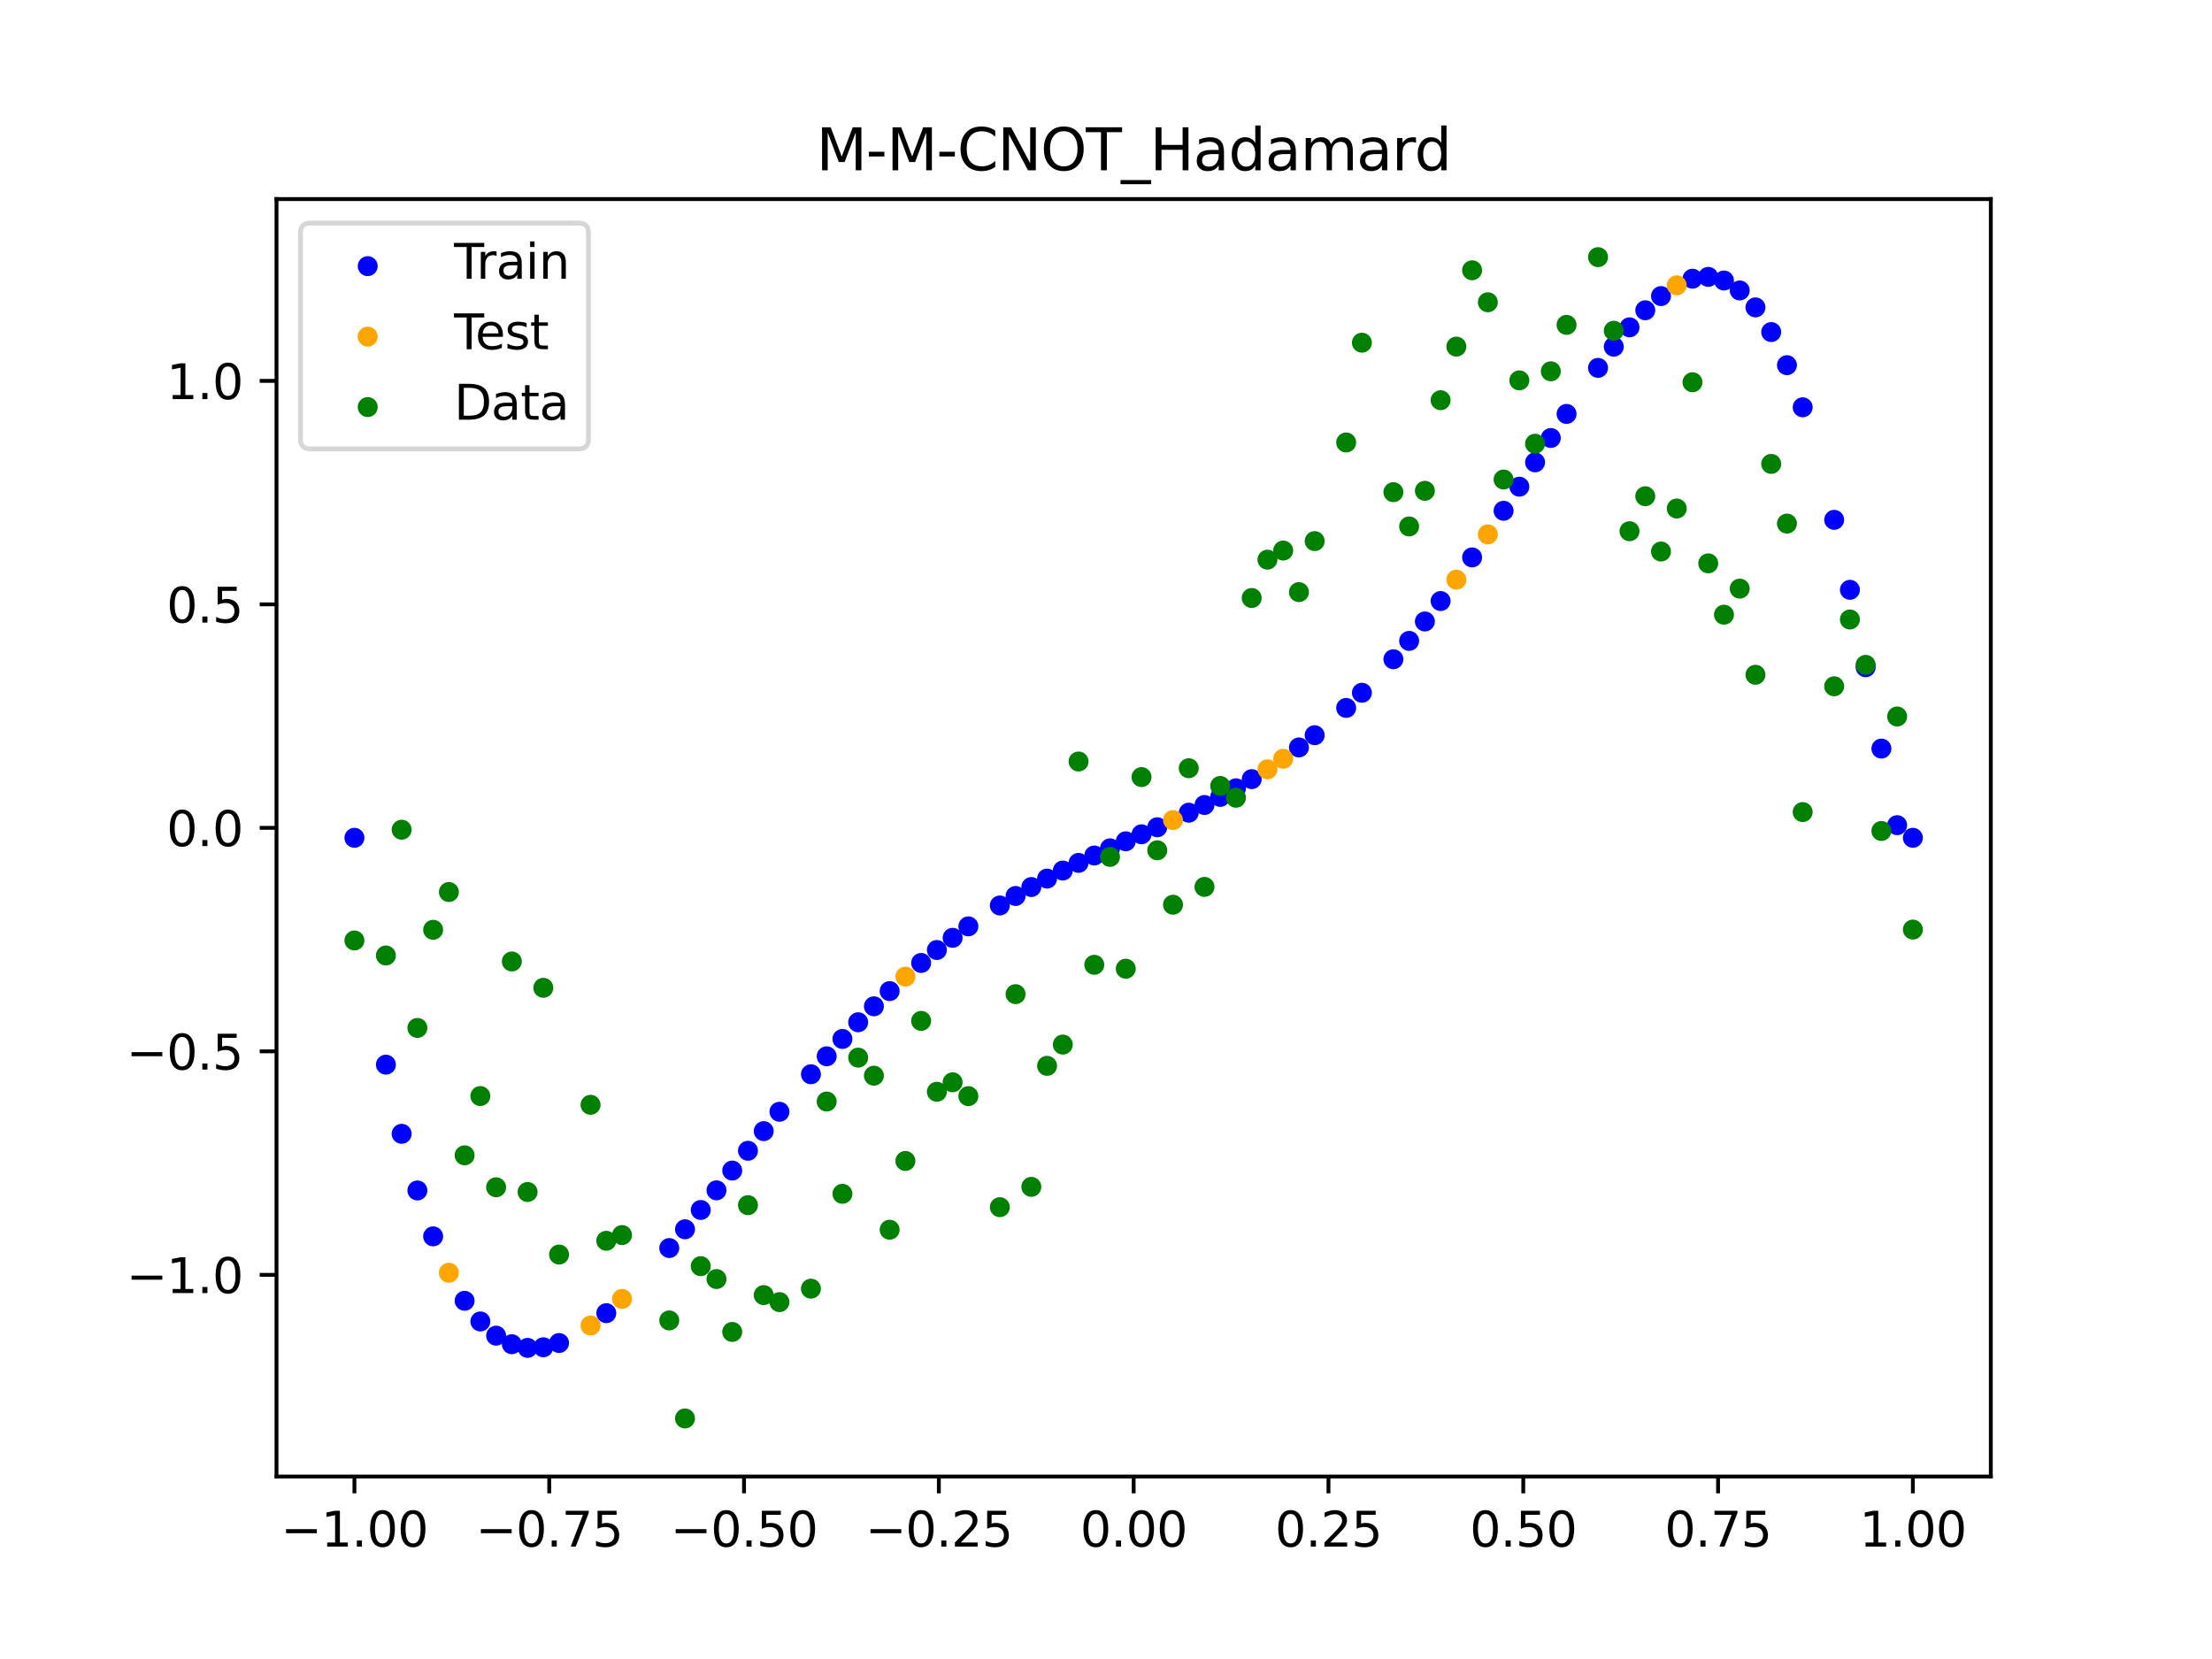 <?xml version="1.0" encoding="utf-8" standalone="no"?>
<!DOCTYPE svg PUBLIC "-//W3C//DTD SVG 1.1//EN"
  "http://www.w3.org/Graphics/SVG/1.1/DTD/svg11.dtd">
<svg xmlns:xlink="http://www.w3.org/1999/xlink" width="460.8pt" height="345.6pt" viewBox="0 0 460.8 345.6" xmlns="http://www.w3.org/2000/svg" version="1.1">
 <defs>
  <style type="text/css">*{stroke-linejoin: round; stroke-linecap: butt}</style>
 </defs>
 <g id="figure_1">
  <g id="patch_1">
   <path d="M 0 345.6 
L 460.8 345.6 
L 460.8 0 
L 0 0 
z
" style="fill: #ffffff"/>
  </g>
  <g id="axes_1">
   <g id="patch_2">
    <path d="M 57.6 307.584 
L 414.72 307.584 
L 414.72 41.472 
L 57.6 41.472 
z
" style="fill: #ffffff"/>
   </g>
   <g id="PathCollection_1">
    <defs>
     <path id="mde8d1a9910" d="M 0 1.581 
C 0.419 1.581 0.822 1.415 1.118 1.118 
C 1.415 0.822 1.581 0.419 1.581 0 
C 1.581 -0.419 1.415 -0.822 1.118 -1.118 
C 0.822 -1.415 0.419 -1.581 0 -1.581 
C -0.419 -1.581 -0.822 -1.415 -1.118 -1.118 
C -1.415 -0.822 -1.581 -0.419 -1.581 0 
C -1.581 0.419 -1.415 0.822 -1.118 1.118 
C -0.822 1.415 -0.419 1.581 0 1.581 
z
" style="stroke: #0000ff"/>
    </defs>
    <g clip-path="url(#p318d32c602)">
     <use xlink:href="#mde8d1a9910" x="178.772" y="212.958" style="fill: #0000ff; stroke: #0000ff"/>
     <use xlink:href="#mde8d1a9910" x="234.52" y="175.257" style="fill: #0000ff; stroke: #0000ff"/>
     <use xlink:href="#mde8d1a9910" x="142.699" y="256.081" style="fill: #0000ff; stroke: #0000ff"/>
     <use xlink:href="#mde8d1a9910" x="336.18" y="72.224" style="fill: #0000ff; stroke: #0000ff"/>
     <use xlink:href="#mde8d1a9910" x="198.448" y="195.365" style="fill: #0000ff; stroke: #0000ff"/>
     <use xlink:href="#mde8d1a9910" x="80.391" y="221.785" style="fill: #0000ff; stroke: #0000ff"/>
     <use xlink:href="#mde8d1a9910" x="382.091" y="108.292" style="fill: #0000ff; stroke: #0000ff"/>
     <use xlink:href="#mde8d1a9910" x="391.929" y="155.945" style="fill: #0000ff; stroke: #0000ff"/>
     <use xlink:href="#mde8d1a9910" x="106.626" y="280.026" style="fill: #0000ff; stroke: #0000ff"/>
     <use xlink:href="#mde8d1a9910" x="300.107" y="125.209" style="fill: #0000ff; stroke: #0000ff"/>
     <use xlink:href="#mde8d1a9910" x="159.096" y="235.635" style="fill: #0000ff; stroke: #0000ff"/>
     <use xlink:href="#mde8d1a9910" x="368.973" y="69.174" style="fill: #0000ff; stroke: #0000ff"/>
     <use xlink:href="#mde8d1a9910" x="319.783" y="96.315" style="fill: #0000ff; stroke: #0000ff"/>
     <use xlink:href="#mde8d1a9910" x="113.185" y="280.662" style="fill: #0000ff; stroke: #0000ff"/>
     <use xlink:href="#mde8d1a9910" x="398.487" y="174.528" style="fill: #0000ff; stroke: #0000ff"/>
     <use xlink:href="#mde8d1a9910" x="155.816" y="239.726" style="fill: #0000ff; stroke: #0000ff"/>
     <use xlink:href="#mde8d1a9910" x="355.856" y="57.676" style="fill: #0000ff; stroke: #0000ff"/>
     <use xlink:href="#mde8d1a9910" x="211.565" y="186.649" style="fill: #0000ff; stroke: #0000ff"/>
     <use xlink:href="#mde8d1a9910" x="126.302" y="273.556" style="fill: #0000ff; stroke: #0000ff"/>
     <use xlink:href="#mde8d1a9910" x="254.196" y="166.004" style="fill: #0000ff; stroke: #0000ff"/>
     <use xlink:href="#mde8d1a9910" x="270.593" y="155.704" style="fill: #0000ff; stroke: #0000ff"/>
     <use xlink:href="#mde8d1a9910" x="346.018" y="61.678" style="fill: #0000ff; stroke: #0000ff"/>
     <use xlink:href="#mde8d1a9910" x="290.269" y="137.332" style="fill: #0000ff; stroke: #0000ff"/>
     <use xlink:href="#mde8d1a9910" x="339.459" y="68.189" style="fill: #0000ff; stroke: #0000ff"/>
     <use xlink:href="#mde8d1a9910" x="241.079" y="172.332" style="fill: #0000ff; stroke: #0000ff"/>
     <use xlink:href="#mde8d1a9910" x="208.286" y="188.628" style="fill: #0000ff; stroke: #0000ff"/>
     <use xlink:href="#mde8d1a9910" x="195.168" y="197.904" style="fill: #0000ff; stroke: #0000ff"/>
     <use xlink:href="#mde8d1a9910" x="273.872" y="153.158" style="fill: #0000ff; stroke: #0000ff"/>
     <use xlink:href="#mde8d1a9910" x="306.666" y="116.12" style="fill: #0000ff; stroke: #0000ff"/>
     <use xlink:href="#mde8d1a9910" x="362.415" y="60.506" style="fill: #0000ff; stroke: #0000ff"/>
     <use xlink:href="#mde8d1a9910" x="172.213" y="220.045" style="fill: #0000ff; stroke: #0000ff"/>
     <use xlink:href="#mde8d1a9910" x="109.905" y="280.787" style="fill: #0000ff; stroke: #0000ff"/>
     <use xlink:href="#mde8d1a9910" x="326.342" y="86.227" style="fill: #0000ff; stroke: #0000ff"/>
     <use xlink:href="#mde8d1a9910" x="185.33" y="206.463" style="fill: #0000ff; stroke: #0000ff"/>
     <use xlink:href="#mde8d1a9910" x="86.95" y="247.997" style="fill: #0000ff; stroke: #0000ff"/>
     <use xlink:href="#mde8d1a9910" x="182.051" y="209.633" style="fill: #0000ff; stroke: #0000ff"/>
     <use xlink:href="#mde8d1a9910" x="214.844" y="184.784" style="fill: #0000ff; stroke: #0000ff"/>
     <use xlink:href="#mde8d1a9910" x="385.37" y="122.868" style="fill: #0000ff; stroke: #0000ff"/>
     <use xlink:href="#mde8d1a9910" x="280.431" y="147.472" style="fill: #0000ff; stroke: #0000ff"/>
     <use xlink:href="#mde8d1a9910" x="73.833" y="174.528" style="fill: #0000ff; stroke: #0000ff"/>
     <use xlink:href="#mde8d1a9910" x="90.229" y="257.557" style="fill: #0000ff; stroke: #0000ff"/>
     <use xlink:href="#mde8d1a9910" x="316.504" y="101.385" style="fill: #0000ff; stroke: #0000ff"/>
     <use xlink:href="#mde8d1a9910" x="83.671" y="236.19" style="fill: #0000ff; stroke: #0000ff"/>
     <use xlink:href="#mde8d1a9910" x="227.962" y="178.218" style="fill: #0000ff; stroke: #0000ff"/>
     <use xlink:href="#mde8d1a9910" x="342.739" y="64.635" style="fill: #0000ff; stroke: #0000ff"/>
     <use xlink:href="#mde8d1a9910" x="313.224" y="106.403" style="fill: #0000ff; stroke: #0000ff"/>
     <use xlink:href="#mde8d1a9910" x="221.403" y="181.351" style="fill: #0000ff; stroke: #0000ff"/>
     <use xlink:href="#mde8d1a9910" x="293.548" y="133.508" style="fill: #0000ff; stroke: #0000ff"/>
     <use xlink:href="#mde8d1a9910" x="247.638" y="169.296" style="fill: #0000ff; stroke: #0000ff"/>
     <use xlink:href="#mde8d1a9910" x="139.42" y="259.992" style="fill: #0000ff; stroke: #0000ff"/>
     <use xlink:href="#mde8d1a9910" x="96.788" y="270.979" style="fill: #0000ff; stroke: #0000ff"/>
     <use xlink:href="#mde8d1a9910" x="201.727" y="192.978" style="fill: #0000ff; stroke: #0000ff"/>
     <use xlink:href="#mde8d1a9910" x="152.537" y="243.847" style="fill: #0000ff; stroke: #0000ff"/>
     <use xlink:href="#mde8d1a9910" x="323.062" y="91.243" style="fill: #0000ff; stroke: #0000ff"/>
     <use xlink:href="#mde8d1a9910" x="168.934" y="223.787" style="fill: #0000ff; stroke: #0000ff"/>
     <use xlink:href="#mde8d1a9910" x="231.241" y="176.724" style="fill: #0000ff; stroke: #0000ff"/>
     <use xlink:href="#mde8d1a9910" x="257.476" y="164.215" style="fill: #0000ff; stroke: #0000ff"/>
     <use xlink:href="#mde8d1a9910" x="296.828" y="129.464" style="fill: #0000ff; stroke: #0000ff"/>
     <use xlink:href="#mde8d1a9910" x="250.917" y="167.692" style="fill: #0000ff; stroke: #0000ff"/>
     <use xlink:href="#mde8d1a9910" x="100.067" y="275.284" style="fill: #0000ff; stroke: #0000ff"/>
     <use xlink:href="#mde8d1a9910" x="283.71" y="144.313" style="fill: #0000ff; stroke: #0000ff"/>
     <use xlink:href="#mde8d1a9910" x="103.347" y="278.243" style="fill: #0000ff; stroke: #0000ff"/>
     <use xlink:href="#mde8d1a9910" x="224.682" y="179.755" style="fill: #0000ff; stroke: #0000ff"/>
     <use xlink:href="#mde8d1a9910" x="116.464" y="279.773" style="fill: #0000ff; stroke: #0000ff"/>
     <use xlink:href="#mde8d1a9910" x="365.694" y="64.033" style="fill: #0000ff; stroke: #0000ff"/>
     <use xlink:href="#mde8d1a9910" x="191.889" y="200.598" style="fill: #0000ff; stroke: #0000ff"/>
     <use xlink:href="#mde8d1a9910" x="332.9" y="76.637" style="fill: #0000ff; stroke: #0000ff"/>
     <use xlink:href="#mde8d1a9910" x="352.577" y="58.06" style="fill: #0000ff; stroke: #0000ff"/>
     <use xlink:href="#mde8d1a9910" x="237.8" y="173.799" style="fill: #0000ff; stroke: #0000ff"/>
     <use xlink:href="#mde8d1a9910" x="218.124" y="183.023" style="fill: #0000ff; stroke: #0000ff"/>
     <use xlink:href="#mde8d1a9910" x="175.492" y="216.432" style="fill: #0000ff; stroke: #0000ff"/>
     <use xlink:href="#mde8d1a9910" x="375.532" y="84.848" style="fill: #0000ff; stroke: #0000ff"/>
     <use xlink:href="#mde8d1a9910" x="388.649" y="138.998" style="fill: #0000ff; stroke: #0000ff"/>
     <use xlink:href="#mde8d1a9910" x="372.253" y="76.072" style="fill: #0000ff; stroke: #0000ff"/>
     <use xlink:href="#mde8d1a9910" x="395.208" y="171.899" style="fill: #0000ff; stroke: #0000ff"/>
     <use xlink:href="#mde8d1a9910" x="359.135" y="58.439" style="fill: #0000ff; stroke: #0000ff"/>
     <use xlink:href="#mde8d1a9910" x="149.258" y="247.969" style="fill: #0000ff; stroke: #0000ff"/>
     <use xlink:href="#mde8d1a9910" x="162.375" y="231.601" style="fill: #0000ff; stroke: #0000ff"/>
     <use xlink:href="#mde8d1a9910" x="145.978" y="252.059" style="fill: #0000ff; stroke: #0000ff"/>
     <use xlink:href="#mde8d1a9910" x="260.755" y="162.308" style="fill: #0000ff; stroke: #0000ff"/>
    </g>
   </g>
   <g id="PathCollection_2">
    <defs>
     <path id="me7a93a198b" d="M 0 1.581 
C 0.419 1.581 0.822 1.415 1.118 1.118 
C 1.415 0.822 1.581 0.419 1.581 0 
C 1.581 -0.419 1.415 -0.822 1.118 -1.118 
C 0.822 -1.415 0.419 -1.581 0 -1.581 
C -0.419 -1.581 -0.822 -1.415 -1.118 -1.118 
C -1.415 -0.822 -1.581 -0.419 -1.581 0 
C -1.581 0.419 -1.415 0.822 -1.118 1.118 
C -0.822 1.415 -0.419 1.581 0 1.581 
z
" style="stroke: #ffa500"/>
    </defs>
    <g clip-path="url(#p318d32c602)">
     <use xlink:href="#me7a93a198b" x="303.386" y="120.755" style="fill: #ffa500; stroke: #ffa500"/>
     <use xlink:href="#me7a93a198b" x="309.945" y="111.326" style="fill: #ffa500; stroke: #ffa500"/>
     <use xlink:href="#me7a93a198b" x="349.297" y="59.441" style="fill: #ffa500; stroke: #ffa500"/>
     <use xlink:href="#me7a93a198b" x="129.581" y="270.59" style="fill: #ffa500; stroke: #ffa500"/>
     <use xlink:href="#me7a93a198b" x="264.034" y="160.264" style="fill: #ffa500; stroke: #ffa500"/>
     <use xlink:href="#me7a93a198b" x="267.314" y="158.068" style="fill: #ffa500; stroke: #ffa500"/>
     <use xlink:href="#me7a93a198b" x="123.023" y="276.128" style="fill: #ffa500; stroke: #ffa500"/>
     <use xlink:href="#me7a93a198b" x="244.358" y="170.837" style="fill: #ffa500; stroke: #ffa500"/>
     <use xlink:href="#me7a93a198b" x="188.61" y="203.451" style="fill: #ffa500; stroke: #ffa500"/>
     <use xlink:href="#me7a93a198b" x="93.509" y="265.14" style="fill: #ffa500; stroke: #ffa500"/>
    </g>
   </g>
   <g id="PathCollection_3">
    <defs>
     <path id="mac1c78761a" d="M 0 1.581 
C 0.419 1.581 0.822 1.415 1.118 1.118 
C 1.415 0.822 1.581 0.419 1.581 0 
C 1.581 -0.419 1.415 -0.822 1.118 -1.118 
C 0.822 -1.415 0.419 -1.581 0 -1.581 
C -0.419 -1.581 -0.822 -1.415 -1.118 -1.118 
C -1.415 -0.822 -1.581 -0.419 -1.581 0 
C -1.581 0.419 -1.415 0.822 -1.118 1.118 
C -0.822 1.415 -0.419 1.581 0 1.581 
z
" style="stroke: #008000"/>
    </defs>
    <g clip-path="url(#p318d32c602)">
     <use xlink:href="#mac1c78761a" x="178.772" y="220.323" style="fill: #008000; stroke: #008000"/>
     <use xlink:href="#mac1c78761a" x="234.52" y="201.804" style="fill: #008000; stroke: #008000"/>
     <use xlink:href="#mac1c78761a" x="142.699" y="295.488" style="fill: #008000; stroke: #008000"/>
     <use xlink:href="#mac1c78761a" x="336.18" y="68.903" style="fill: #008000; stroke: #008000"/>
     <use xlink:href="#mac1c78761a" x="198.448" y="225.464" style="fill: #008000; stroke: #008000"/>
     <use xlink:href="#mac1c78761a" x="80.391" y="199.045" style="fill: #008000; stroke: #008000"/>
     <use xlink:href="#mac1c78761a" x="382.091" y="142.966" style="fill: #008000; stroke: #008000"/>
     <use xlink:href="#mac1c78761a" x="391.929" y="173.105" style="fill: #008000; stroke: #008000"/>
     <use xlink:href="#mac1c78761a" x="106.626" y="200.292" style="fill: #008000; stroke: #008000"/>
     <use xlink:href="#mac1c78761a" x="300.107" y="83.37" style="fill: #008000; stroke: #008000"/>
     <use xlink:href="#mac1c78761a" x="159.096" y="269.794" style="fill: #008000; stroke: #008000"/>
     <use xlink:href="#mac1c78761a" x="368.973" y="96.637" style="fill: #008000; stroke: #008000"/>
     <use xlink:href="#mac1c78761a" x="319.783" y="92.44" style="fill: #008000; stroke: #008000"/>
     <use xlink:href="#mac1c78761a" x="113.185" y="205.778" style="fill: #008000; stroke: #008000"/>
     <use xlink:href="#mac1c78761a" x="398.487" y="193.648" style="fill: #008000; stroke: #008000"/>
     <use xlink:href="#mac1c78761a" x="155.816" y="251.055" style="fill: #008000; stroke: #008000"/>
     <use xlink:href="#mac1c78761a" x="355.856" y="117.359" style="fill: #008000; stroke: #008000"/>
     <use xlink:href="#mac1c78761a" x="211.565" y="207.101" style="fill: #008000; stroke: #008000"/>
     <use xlink:href="#mac1c78761a" x="126.302" y="258.48" style="fill: #008000; stroke: #008000"/>
     <use xlink:href="#mac1c78761a" x="254.196" y="163.728" style="fill: #008000; stroke: #008000"/>
     <use xlink:href="#mac1c78761a" x="270.593" y="123.348" style="fill: #008000; stroke: #008000"/>
     <use xlink:href="#mac1c78761a" x="346.018" y="114.889" style="fill: #008000; stroke: #008000"/>
     <use xlink:href="#mac1c78761a" x="290.269" y="102.528" style="fill: #008000; stroke: #008000"/>
     <use xlink:href="#mac1c78761a" x="339.459" y="110.666" style="fill: #008000; stroke: #008000"/>
     <use xlink:href="#mac1c78761a" x="241.079" y="177.133" style="fill: #008000; stroke: #008000"/>
     <use xlink:href="#mac1c78761a" x="208.286" y="251.477" style="fill: #008000; stroke: #008000"/>
     <use xlink:href="#mac1c78761a" x="195.168" y="227.437" style="fill: #008000; stroke: #008000"/>
     <use xlink:href="#mac1c78761a" x="273.872" y="112.721" style="fill: #008000; stroke: #008000"/>
     <use xlink:href="#mac1c78761a" x="306.666" y="56.303" style="fill: #008000; stroke: #008000"/>
     <use xlink:href="#mac1c78761a" x="362.415" y="122.619" style="fill: #008000; stroke: #008000"/>
     <use xlink:href="#mac1c78761a" x="172.213" y="229.472" style="fill: #008000; stroke: #008000"/>
     <use xlink:href="#mac1c78761a" x="109.905" y="248.318" style="fill: #008000; stroke: #008000"/>
     <use xlink:href="#mac1c78761a" x="326.342" y="67.676" style="fill: #008000; stroke: #008000"/>
     <use xlink:href="#mac1c78761a" x="185.33" y="256.174" style="fill: #008000; stroke: #008000"/>
     <use xlink:href="#mac1c78761a" x="86.95" y="214.136" style="fill: #008000; stroke: #008000"/>
     <use xlink:href="#mac1c78761a" x="182.051" y="224.084" style="fill: #008000; stroke: #008000"/>
     <use xlink:href="#mac1c78761a" x="214.844" y="247.244" style="fill: #008000; stroke: #008000"/>
     <use xlink:href="#mac1c78761a" x="385.37" y="129.05" style="fill: #008000; stroke: #008000"/>
     <use xlink:href="#mac1c78761a" x="280.431" y="92.177" style="fill: #008000; stroke: #008000"/>
     <use xlink:href="#mac1c78761a" x="73.833" y="195.919" style="fill: #008000; stroke: #008000"/>
     <use xlink:href="#mac1c78761a" x="90.229" y="193.694" style="fill: #008000; stroke: #008000"/>
     <use xlink:href="#mac1c78761a" x="316.504" y="79.238" style="fill: #008000; stroke: #008000"/>
     <use xlink:href="#mac1c78761a" x="83.671" y="172.844" style="fill: #008000; stroke: #008000"/>
     <use xlink:href="#mac1c78761a" x="227.962" y="200.985" style="fill: #008000; stroke: #008000"/>
     <use xlink:href="#mac1c78761a" x="342.739" y="103.379" style="fill: #008000; stroke: #008000"/>
     <use xlink:href="#mac1c78761a" x="313.224" y="99.894" style="fill: #008000; stroke: #008000"/>
     <use xlink:href="#mac1c78761a" x="221.403" y="217.604" style="fill: #008000; stroke: #008000"/>
     <use xlink:href="#mac1c78761a" x="293.548" y="109.667" style="fill: #008000; stroke: #008000"/>
     <use xlink:href="#mac1c78761a" x="247.638" y="160.036" style="fill: #008000; stroke: #008000"/>
     <use xlink:href="#mac1c78761a" x="139.42" y="275.069" style="fill: #008000; stroke: #008000"/>
     <use xlink:href="#mac1c78761a" x="96.788" y="240.675" style="fill: #008000; stroke: #008000"/>
     <use xlink:href="#mac1c78761a" x="201.727" y="228.344" style="fill: #008000; stroke: #008000"/>
     <use xlink:href="#mac1c78761a" x="152.537" y="277.466" style="fill: #008000; stroke: #008000"/>
     <use xlink:href="#mac1c78761a" x="323.062" y="77.352" style="fill: #008000; stroke: #008000"/>
     <use xlink:href="#mac1c78761a" x="168.934" y="268.453" style="fill: #008000; stroke: #008000"/>
     <use xlink:href="#mac1c78761a" x="231.241" y="178.506" style="fill: #008000; stroke: #008000"/>
     <use xlink:href="#mac1c78761a" x="257.476" y="166.181" style="fill: #008000; stroke: #008000"/>
     <use xlink:href="#mac1c78761a" x="296.828" y="102.245" style="fill: #008000; stroke: #008000"/>
     <use xlink:href="#mac1c78761a" x="250.917" y="184.756" style="fill: #008000; stroke: #008000"/>
     <use xlink:href="#mac1c78761a" x="100.067" y="228.327" style="fill: #008000; stroke: #008000"/>
     <use xlink:href="#mac1c78761a" x="283.71" y="71.389" style="fill: #008000; stroke: #008000"/>
     <use xlink:href="#mac1c78761a" x="103.347" y="247.332" style="fill: #008000; stroke: #008000"/>
     <use xlink:href="#mac1c78761a" x="224.682" y="158.638" style="fill: #008000; stroke: #008000"/>
     <use xlink:href="#mac1c78761a" x="116.464" y="261.345" style="fill: #008000; stroke: #008000"/>
     <use xlink:href="#mac1c78761a" x="365.694" y="140.566" style="fill: #008000; stroke: #008000"/>
     <use xlink:href="#mac1c78761a" x="191.889" y="212.67" style="fill: #008000; stroke: #008000"/>
     <use xlink:href="#mac1c78761a" x="332.9" y="53.568" style="fill: #008000; stroke: #008000"/>
     <use xlink:href="#mac1c78761a" x="352.577" y="79.631" style="fill: #008000; stroke: #008000"/>
     <use xlink:href="#mac1c78761a" x="237.8" y="161.882" style="fill: #008000; stroke: #008000"/>
     <use xlink:href="#mac1c78761a" x="218.124" y="222.035" style="fill: #008000; stroke: #008000"/>
     <use xlink:href="#mac1c78761a" x="175.492" y="248.692" style="fill: #008000; stroke: #008000"/>
     <use xlink:href="#mac1c78761a" x="375.532" y="169.168" style="fill: #008000; stroke: #008000"/>
     <use xlink:href="#mac1c78761a" x="388.649" y="138.503" style="fill: #008000; stroke: #008000"/>
     <use xlink:href="#mac1c78761a" x="372.253" y="109.071" style="fill: #008000; stroke: #008000"/>
     <use xlink:href="#mac1c78761a" x="395.208" y="149.26" style="fill: #008000; stroke: #008000"/>
     <use xlink:href="#mac1c78761a" x="359.135" y="128.053" style="fill: #008000; stroke: #008000"/>
     <use xlink:href="#mac1c78761a" x="149.258" y="266.448" style="fill: #008000; stroke: #008000"/>
     <use xlink:href="#mac1c78761a" x="162.375" y="271.254" style="fill: #008000; stroke: #008000"/>
     <use xlink:href="#mac1c78761a" x="145.978" y="263.762" style="fill: #008000; stroke: #008000"/>
     <use xlink:href="#mac1c78761a" x="260.755" y="124.573" style="fill: #008000; stroke: #008000"/>
    </g>
   </g>
   <g id="PathCollection_4">
    <g clip-path="url(#p318d32c602)">
     <use xlink:href="#mac1c78761a" x="303.386" y="72.202" style="fill: #008000; stroke: #008000"/>
     <use xlink:href="#mac1c78761a" x="309.945" y="62.968" style="fill: #008000; stroke: #008000"/>
     <use xlink:href="#mac1c78761a" x="349.297" y="105.934" style="fill: #008000; stroke: #008000"/>
     <use xlink:href="#mac1c78761a" x="129.581" y="257.284" style="fill: #008000; stroke: #008000"/>
     <use xlink:href="#mac1c78761a" x="264.034" y="116.589" style="fill: #008000; stroke: #008000"/>
     <use xlink:href="#mac1c78761a" x="267.314" y="114.688" style="fill: #008000; stroke: #008000"/>
     <use xlink:href="#mac1c78761a" x="123.023" y="230.152" style="fill: #008000; stroke: #008000"/>
     <use xlink:href="#mac1c78761a" x="244.358" y="188.47" style="fill: #008000; stroke: #008000"/>
     <use xlink:href="#mac1c78761a" x="188.61" y="241.853" style="fill: #008000; stroke: #008000"/>
     <use xlink:href="#mac1c78761a" x="93.509" y="185.824" style="fill: #008000; stroke: #008000"/>
    </g>
   </g>
   <g id="matplotlib.axis_1">
    <g id="xtick_1">
     <g id="line2d_1">
      <defs>
       <path id="m7b1ed39f62" d="M 0 0 
L 0 3.5 
" style="stroke: #000000; stroke-width: 0.8"/>
      </defs>
      <g>
       <use xlink:href="#m7b1ed39f62" x="73.833" y="307.584" style="stroke: #000000; stroke-width: 0.8"/>
      </g>
     </g>
     <g id="text_1">
      <!-- −1.00 -->
      <g transform="translate(58.51 322.182) scale(0.1 -0.1)">
       <defs>
        <path id="DejaVuSans-2212" d="M 678 2272 
L 4684 2272 
L 4684 1741 
L 678 1741 
L 678 2272 
z
" transform="scale(0.016)"/>
        <path id="DejaVuSans-31" d="M 794 531 
L 1825 531 
L 1825 4091 
L 703 3866 
L 703 4441 
L 1819 4666 
L 2450 4666 
L 2450 531 
L 3481 531 
L 3481 0 
L 794 0 
L 794 531 
z
" transform="scale(0.016)"/>
        <path id="DejaVuSans-2e" d="M 684 794 
L 1344 794 
L 1344 0 
L 684 0 
L 684 794 
z
" transform="scale(0.016)"/>
        <path id="DejaVuSans-30" d="M 2034 4250 
Q 1547 4250 1301 3770 
Q 1056 3291 1056 2328 
Q 1056 1369 1301 889 
Q 1547 409 2034 409 
Q 2525 409 2770 889 
Q 3016 1369 3016 2328 
Q 3016 3291 2770 3770 
Q 2525 4250 2034 4250 
z
M 2034 4750 
Q 2819 4750 3233 4129 
Q 3647 3509 3647 2328 
Q 3647 1150 3233 529 
Q 2819 -91 2034 -91 
Q 1250 -91 836 529 
Q 422 1150 422 2328 
Q 422 3509 836 4129 
Q 1250 4750 2034 4750 
z
" transform="scale(0.016)"/>
       </defs>
       <use xlink:href="#DejaVuSans-2212"/>
       <use xlink:href="#DejaVuSans-31" x="83.789"/>
       <use xlink:href="#DejaVuSans-2e" x="147.412"/>
       <use xlink:href="#DejaVuSans-30" x="179.199"/>
       <use xlink:href="#DejaVuSans-30" x="242.822"/>
      </g>
     </g>
    </g>
    <g id="xtick_2">
     <g id="line2d_2">
      <g>
       <use xlink:href="#m7b1ed39f62" x="114.415" y="307.584" style="stroke: #000000; stroke-width: 0.8"/>
      </g>
     </g>
     <g id="text_2">
      <!-- −0.75 -->
      <g transform="translate(99.092 322.182) scale(0.1 -0.1)">
       <defs>
        <path id="DejaVuSans-37" d="M 525 4666 
L 3525 4666 
L 3525 4397 
L 1831 0 
L 1172 0 
L 2766 4134 
L 525 4134 
L 525 4666 
z
" transform="scale(0.016)"/>
        <path id="DejaVuSans-35" d="M 691 4666 
L 3169 4666 
L 3169 4134 
L 1269 4134 
L 1269 2991 
Q 1406 3038 1543 3061 
Q 1681 3084 1819 3084 
Q 2600 3084 3056 2656 
Q 3513 2228 3513 1497 
Q 3513 744 3044 326 
Q 2575 -91 1722 -91 
Q 1428 -91 1123 -41 
Q 819 9 494 109 
L 494 744 
Q 775 591 1075 516 
Q 1375 441 1709 441 
Q 2250 441 2565 725 
Q 2881 1009 2881 1497 
Q 2881 1984 2565 2268 
Q 2250 2553 1709 2553 
Q 1456 2553 1204 2497 
Q 953 2441 691 2322 
L 691 4666 
z
" transform="scale(0.016)"/>
       </defs>
       <use xlink:href="#DejaVuSans-2212"/>
       <use xlink:href="#DejaVuSans-30" x="83.789"/>
       <use xlink:href="#DejaVuSans-2e" x="147.412"/>
       <use xlink:href="#DejaVuSans-37" x="179.199"/>
       <use xlink:href="#DejaVuSans-35" x="242.822"/>
      </g>
     </g>
    </g>
    <g id="xtick_3">
     <g id="line2d_3">
      <g>
       <use xlink:href="#m7b1ed39f62" x="154.996" y="307.584" style="stroke: #000000; stroke-width: 0.8"/>
      </g>
     </g>
     <g id="text_3">
      <!-- −0.50 -->
      <g transform="translate(139.674 322.182) scale(0.1 -0.1)">
       <use xlink:href="#DejaVuSans-2212"/>
       <use xlink:href="#DejaVuSans-30" x="83.789"/>
       <use xlink:href="#DejaVuSans-2e" x="147.412"/>
       <use xlink:href="#DejaVuSans-35" x="179.199"/>
       <use xlink:href="#DejaVuSans-30" x="242.822"/>
      </g>
     </g>
    </g>
    <g id="xtick_4">
     <g id="line2d_4">
      <g>
       <use xlink:href="#m7b1ed39f62" x="195.578" y="307.584" style="stroke: #000000; stroke-width: 0.8"/>
      </g>
     </g>
     <g id="text_4">
      <!-- −0.25 -->
      <g transform="translate(180.256 322.182) scale(0.1 -0.1)">
       <defs>
        <path id="DejaVuSans-32" d="M 1228 531 
L 3431 531 
L 3431 0 
L 469 0 
L 469 531 
Q 828 903 1448 1529 
Q 2069 2156 2228 2338 
Q 2531 2678 2651 2914 
Q 2772 3150 2772 3378 
Q 2772 3750 2511 3984 
Q 2250 4219 1831 4219 
Q 1534 4219 1204 4116 
Q 875 4013 500 3803 
L 500 4441 
Q 881 4594 1212 4672 
Q 1544 4750 1819 4750 
Q 2544 4750 2975 4387 
Q 3406 4025 3406 3419 
Q 3406 3131 3298 2873 
Q 3191 2616 2906 2266 
Q 2828 2175 2409 1742 
Q 1991 1309 1228 531 
z
" transform="scale(0.016)"/>
       </defs>
       <use xlink:href="#DejaVuSans-2212"/>
       <use xlink:href="#DejaVuSans-30" x="83.789"/>
       <use xlink:href="#DejaVuSans-2e" x="147.412"/>
       <use xlink:href="#DejaVuSans-32" x="179.199"/>
       <use xlink:href="#DejaVuSans-35" x="242.822"/>
      </g>
     </g>
    </g>
    <g id="xtick_5">
     <g id="line2d_5">
      <g>
       <use xlink:href="#m7b1ed39f62" x="236.16" y="307.584" style="stroke: #000000; stroke-width: 0.8"/>
      </g>
     </g>
     <g id="text_5">
      <!-- 0.00 -->
      <g transform="translate(225.027 322.182) scale(0.1 -0.1)">
       <use xlink:href="#DejaVuSans-30"/>
       <use xlink:href="#DejaVuSans-2e" x="63.623"/>
       <use xlink:href="#DejaVuSans-30" x="95.41"/>
       <use xlink:href="#DejaVuSans-30" x="159.033"/>
      </g>
     </g>
    </g>
    <g id="xtick_6">
     <g id="line2d_6">
      <g>
       <use xlink:href="#m7b1ed39f62" x="276.742" y="307.584" style="stroke: #000000; stroke-width: 0.8"/>
      </g>
     </g>
     <g id="text_6">
      <!-- 0.25 -->
      <g transform="translate(265.609 322.182) scale(0.1 -0.1)">
       <use xlink:href="#DejaVuSans-30"/>
       <use xlink:href="#DejaVuSans-2e" x="63.623"/>
       <use xlink:href="#DejaVuSans-32" x="95.41"/>
       <use xlink:href="#DejaVuSans-35" x="159.033"/>
      </g>
     </g>
    </g>
    <g id="xtick_7">
     <g id="line2d_7">
      <g>
       <use xlink:href="#m7b1ed39f62" x="317.324" y="307.584" style="stroke: #000000; stroke-width: 0.8"/>
      </g>
     </g>
     <g id="text_7">
      <!-- 0.50 -->
      <g transform="translate(306.191 322.182) scale(0.1 -0.1)">
       <use xlink:href="#DejaVuSans-30"/>
       <use xlink:href="#DejaVuSans-2e" x="63.623"/>
       <use xlink:href="#DejaVuSans-35" x="95.41"/>
       <use xlink:href="#DejaVuSans-30" x="159.033"/>
      </g>
     </g>
    </g>
    <g id="xtick_8">
     <g id="line2d_8">
      <g>
       <use xlink:href="#m7b1ed39f62" x="357.905" y="307.584" style="stroke: #000000; stroke-width: 0.8"/>
      </g>
     </g>
     <g id="text_8">
      <!-- 0.75 -->
      <g transform="translate(346.773 322.182) scale(0.1 -0.1)">
       <use xlink:href="#DejaVuSans-30"/>
       <use xlink:href="#DejaVuSans-2e" x="63.623"/>
       <use xlink:href="#DejaVuSans-37" x="95.41"/>
       <use xlink:href="#DejaVuSans-35" x="159.033"/>
      </g>
     </g>
    </g>
    <g id="xtick_9">
     <g id="line2d_9">
      <g>
       <use xlink:href="#m7b1ed39f62" x="398.487" y="307.584" style="stroke: #000000; stroke-width: 0.8"/>
      </g>
     </g>
     <g id="text_9">
      <!-- 1.00 -->
      <g transform="translate(387.354 322.182) scale(0.1 -0.1)">
       <use xlink:href="#DejaVuSans-31"/>
       <use xlink:href="#DejaVuSans-2e" x="63.623"/>
       <use xlink:href="#DejaVuSans-30" x="95.41"/>
       <use xlink:href="#DejaVuSans-30" x="159.033"/>
      </g>
     </g>
    </g>
   </g>
   <g id="matplotlib.axis_2">
    <g id="ytick_1">
     <g id="line2d_10">
      <defs>
       <path id="m5f58ef7cf4" d="M 0 0 
L -3.5 0 
" style="stroke: #000000; stroke-width: 0.8"/>
      </defs>
      <g>
       <use xlink:href="#m5f58ef7cf4" x="57.6" y="265.57" style="stroke: #000000; stroke-width: 0.8"/>
      </g>
     </g>
     <g id="text_10">
      <!-- −1.0 -->
      <g transform="translate(26.317 269.37) scale(0.1 -0.1)">
       <use xlink:href="#DejaVuSans-2212"/>
       <use xlink:href="#DejaVuSans-31" x="83.789"/>
       <use xlink:href="#DejaVuSans-2e" x="147.412"/>
       <use xlink:href="#DejaVuSans-30" x="179.199"/>
      </g>
     </g>
    </g>
    <g id="ytick_2">
     <g id="line2d_11">
      <g>
       <use xlink:href="#m5f58ef7cf4" x="57.6" y="219.014" style="stroke: #000000; stroke-width: 0.8"/>
      </g>
     </g>
     <g id="text_11">
      <!-- −0.5 -->
      <g transform="translate(26.317 222.813) scale(0.1 -0.1)">
       <use xlink:href="#DejaVuSans-2212"/>
       <use xlink:href="#DejaVuSans-30" x="83.789"/>
       <use xlink:href="#DejaVuSans-2e" x="147.412"/>
       <use xlink:href="#DejaVuSans-35" x="179.199"/>
      </g>
     </g>
    </g>
    <g id="ytick_3">
     <g id="line2d_12">
      <g>
       <use xlink:href="#m5f58ef7cf4" x="57.6" y="172.457" style="stroke: #000000; stroke-width: 0.8"/>
      </g>
     </g>
     <g id="text_12">
      <!-- 0.0 -->
      <g transform="translate(34.697 176.256) scale(0.1 -0.1)">
       <use xlink:href="#DejaVuSans-30"/>
       <use xlink:href="#DejaVuSans-2e" x="63.623"/>
       <use xlink:href="#DejaVuSans-30" x="95.41"/>
      </g>
     </g>
    </g>
    <g id="ytick_4">
     <g id="line2d_13">
      <g>
       <use xlink:href="#m5f58ef7cf4" x="57.6" y="125.9" style="stroke: #000000; stroke-width: 0.8"/>
      </g>
     </g>
     <g id="text_13">
      <!-- 0.5 -->
      <g transform="translate(34.697 129.699) scale(0.1 -0.1)">
       <use xlink:href="#DejaVuSans-30"/>
       <use xlink:href="#DejaVuSans-2e" x="63.623"/>
       <use xlink:href="#DejaVuSans-35" x="95.41"/>
      </g>
     </g>
    </g>
    <g id="ytick_5">
     <g id="line2d_14">
      <g>
       <use xlink:href="#m5f58ef7cf4" x="57.6" y="79.343" style="stroke: #000000; stroke-width: 0.8"/>
      </g>
     </g>
     <g id="text_14">
      <!-- 1.0 -->
      <g transform="translate(34.697 83.143) scale(0.1 -0.1)">
       <use xlink:href="#DejaVuSans-31"/>
       <use xlink:href="#DejaVuSans-2e" x="63.623"/>
       <use xlink:href="#DejaVuSans-30" x="95.41"/>
      </g>
     </g>
    </g>
   </g>
   <g id="patch_3">
    <path d="M 57.6 307.584 
L 57.6 41.472 
" style="fill: none; stroke: #000000; stroke-width: 0.8; stroke-linejoin: miter; stroke-linecap: square"/>
   </g>
   <g id="patch_4">
    <path d="M 414.72 307.584 
L 414.72 41.472 
" style="fill: none; stroke: #000000; stroke-width: 0.8; stroke-linejoin: miter; stroke-linecap: square"/>
   </g>
   <g id="patch_5">
    <path d="M 57.6 307.584 
L 414.72 307.584 
" style="fill: none; stroke: #000000; stroke-width: 0.8; stroke-linejoin: miter; stroke-linecap: square"/>
   </g>
   <g id="patch_6">
    <path d="M 57.6 41.472 
L 414.72 41.472 
" style="fill: none; stroke: #000000; stroke-width: 0.8; stroke-linejoin: miter; stroke-linecap: square"/>
   </g>
   <g id="text_15">
    <!-- M-M-CNOT_Hadamard -->
    <g transform="translate(170.044 35.472) scale(0.12 -0.12)">
     <defs>
      <path id="DejaVuSans-4d" d="M 628 4666 
L 1569 4666 
L 2759 1491 
L 3956 4666 
L 4897 4666 
L 4897 0 
L 4281 0 
L 4281 4097 
L 3078 897 
L 2444 897 
L 1241 4097 
L 1241 0 
L 628 0 
L 628 4666 
z
" transform="scale(0.016)"/>
      <path id="DejaVuSans-2d" d="M 313 2009 
L 1997 2009 
L 1997 1497 
L 313 1497 
L 313 2009 
z
" transform="scale(0.016)"/>
      <path id="DejaVuSans-43" d="M 4122 4306 
L 4122 3641 
Q 3803 3938 3442 4084 
Q 3081 4231 2675 4231 
Q 1875 4231 1450 3742 
Q 1025 3253 1025 2328 
Q 1025 1406 1450 917 
Q 1875 428 2675 428 
Q 3081 428 3442 575 
Q 3803 722 4122 1019 
L 4122 359 
Q 3791 134 3420 21 
Q 3050 -91 2638 -91 
Q 1578 -91 968 557 
Q 359 1206 359 2328 
Q 359 3453 968 4101 
Q 1578 4750 2638 4750 
Q 3056 4750 3426 4639 
Q 3797 4528 4122 4306 
z
" transform="scale(0.016)"/>
      <path id="DejaVuSans-4e" d="M 628 4666 
L 1478 4666 
L 3547 763 
L 3547 4666 
L 4159 4666 
L 4159 0 
L 3309 0 
L 1241 3903 
L 1241 0 
L 628 0 
L 628 4666 
z
" transform="scale(0.016)"/>
      <path id="DejaVuSans-4f" d="M 2522 4238 
Q 1834 4238 1429 3725 
Q 1025 3213 1025 2328 
Q 1025 1447 1429 934 
Q 1834 422 2522 422 
Q 3209 422 3611 934 
Q 4013 1447 4013 2328 
Q 4013 3213 3611 3725 
Q 3209 4238 2522 4238 
z
M 2522 4750 
Q 3503 4750 4090 4092 
Q 4678 3434 4678 2328 
Q 4678 1225 4090 567 
Q 3503 -91 2522 -91 
Q 1538 -91 948 565 
Q 359 1222 359 2328 
Q 359 3434 948 4092 
Q 1538 4750 2522 4750 
z
" transform="scale(0.016)"/>
      <path id="DejaVuSans-54" d="M -19 4666 
L 3928 4666 
L 3928 4134 
L 2272 4134 
L 2272 0 
L 1638 0 
L 1638 4134 
L -19 4134 
L -19 4666 
z
" transform="scale(0.016)"/>
      <path id="DejaVuSans-5f" d="M 3263 -1063 
L 3263 -1509 
L -63 -1509 
L -63 -1063 
L 3263 -1063 
z
" transform="scale(0.016)"/>
      <path id="DejaVuSans-48" d="M 628 4666 
L 1259 4666 
L 1259 2753 
L 3553 2753 
L 3553 4666 
L 4184 4666 
L 4184 0 
L 3553 0 
L 3553 2222 
L 1259 2222 
L 1259 0 
L 628 0 
L 628 4666 
z
" transform="scale(0.016)"/>
      <path id="DejaVuSans-61" d="M 2194 1759 
Q 1497 1759 1228 1600 
Q 959 1441 959 1056 
Q 959 750 1161 570 
Q 1363 391 1709 391 
Q 2188 391 2477 730 
Q 2766 1069 2766 1631 
L 2766 1759 
L 2194 1759 
z
M 3341 1997 
L 3341 0 
L 2766 0 
L 2766 531 
Q 2569 213 2275 61 
Q 1981 -91 1556 -91 
Q 1019 -91 701 211 
Q 384 513 384 1019 
Q 384 1609 779 1909 
Q 1175 2209 1959 2209 
L 2766 2209 
L 2766 2266 
Q 2766 2663 2505 2880 
Q 2244 3097 1772 3097 
Q 1472 3097 1187 3025 
Q 903 2953 641 2809 
L 641 3341 
Q 956 3463 1253 3523 
Q 1550 3584 1831 3584 
Q 2591 3584 2966 3190 
Q 3341 2797 3341 1997 
z
" transform="scale(0.016)"/>
      <path id="DejaVuSans-64" d="M 2906 2969 
L 2906 4863 
L 3481 4863 
L 3481 0 
L 2906 0 
L 2906 525 
Q 2725 213 2448 61 
Q 2172 -91 1784 -91 
Q 1150 -91 751 415 
Q 353 922 353 1747 
Q 353 2572 751 3078 
Q 1150 3584 1784 3584 
Q 2172 3584 2448 3432 
Q 2725 3281 2906 2969 
z
M 947 1747 
Q 947 1113 1208 752 
Q 1469 391 1925 391 
Q 2381 391 2643 752 
Q 2906 1113 2906 1747 
Q 2906 2381 2643 2742 
Q 2381 3103 1925 3103 
Q 1469 3103 1208 2742 
Q 947 2381 947 1747 
z
" transform="scale(0.016)"/>
      <path id="DejaVuSans-6d" d="M 3328 2828 
Q 3544 3216 3844 3400 
Q 4144 3584 4550 3584 
Q 5097 3584 5394 3201 
Q 5691 2819 5691 2113 
L 5691 0 
L 5113 0 
L 5113 2094 
Q 5113 2597 4934 2840 
Q 4756 3084 4391 3084 
Q 3944 3084 3684 2787 
Q 3425 2491 3425 1978 
L 3425 0 
L 2847 0 
L 2847 2094 
Q 2847 2600 2669 2842 
Q 2491 3084 2119 3084 
Q 1678 3084 1418 2786 
Q 1159 2488 1159 1978 
L 1159 0 
L 581 0 
L 581 3500 
L 1159 3500 
L 1159 2956 
Q 1356 3278 1631 3431 
Q 1906 3584 2284 3584 
Q 2666 3584 2933 3390 
Q 3200 3197 3328 2828 
z
" transform="scale(0.016)"/>
      <path id="DejaVuSans-72" d="M 2631 2963 
Q 2534 3019 2420 3045 
Q 2306 3072 2169 3072 
Q 1681 3072 1420 2755 
Q 1159 2438 1159 1844 
L 1159 0 
L 581 0 
L 581 3500 
L 1159 3500 
L 1159 2956 
Q 1341 3275 1631 3429 
Q 1922 3584 2338 3584 
Q 2397 3584 2469 3576 
Q 2541 3569 2628 3553 
L 2631 2963 
z
" transform="scale(0.016)"/>
     </defs>
     <use xlink:href="#DejaVuSans-4d"/>
     <use xlink:href="#DejaVuSans-2d" x="86.279"/>
     <use xlink:href="#DejaVuSans-4d" x="122.363"/>
     <use xlink:href="#DejaVuSans-2d" x="208.643"/>
     <use xlink:href="#DejaVuSans-43" x="244.727"/>
     <use xlink:href="#DejaVuSans-4e" x="314.551"/>
     <use xlink:href="#DejaVuSans-4f" x="389.355"/>
     <use xlink:href="#DejaVuSans-54" x="468.066"/>
     <use xlink:href="#DejaVuSans-5f" x="529.15"/>
     <use xlink:href="#DejaVuSans-48" x="579.15"/>
     <use xlink:href="#DejaVuSans-61" x="654.346"/>
     <use xlink:href="#DejaVuSans-64" x="715.625"/>
     <use xlink:href="#DejaVuSans-61" x="779.102"/>
     <use xlink:href="#DejaVuSans-6d" x="840.381"/>
     <use xlink:href="#DejaVuSans-61" x="937.793"/>
     <use xlink:href="#DejaVuSans-72" x="999.072"/>
     <use xlink:href="#DejaVuSans-64" x="1038.436"/>
    </g>
   </g>
   <g id="legend_1">
    <g id="patch_7">
     <path d="M 64.6 93.506 
L 120.588 93.506 
Q 122.588 93.506 122.588 91.506 
L 122.588 48.472 
Q 122.588 46.472 120.588 46.472 
L 64.6 46.472 
Q 62.6 46.472 62.6 48.472 
L 62.6 91.506 
Q 62.6 93.506 64.6 93.506 
z
" style="fill: #ffffff; opacity: 0.8; stroke: #cccccc; stroke-linejoin: miter"/>
    </g>
    <g id="PathCollection_5">
     <g>
      <use xlink:href="#mde8d1a9910" x="76.6" y="55.445" style="fill: #0000ff; stroke: #0000ff"/>
     </g>
    </g>
    <g id="text_16">
     <!-- Train -->
     <g transform="translate(94.6 58.07) scale(0.1 -0.1)">
      <defs>
       <path id="DejaVuSans-69" d="M 603 3500 
L 1178 3500 
L 1178 0 
L 603 0 
L 603 3500 
z
M 603 4863 
L 1178 4863 
L 1178 4134 
L 603 4134 
L 603 4863 
z
" transform="scale(0.016)"/>
       <path id="DejaVuSans-6e" d="M 3513 2113 
L 3513 0 
L 2938 0 
L 2938 2094 
Q 2938 2591 2744 2837 
Q 2550 3084 2163 3084 
Q 1697 3084 1428 2787 
Q 1159 2491 1159 1978 
L 1159 0 
L 581 0 
L 581 3500 
L 1159 3500 
L 1159 2956 
Q 1366 3272 1645 3428 
Q 1925 3584 2291 3584 
Q 2894 3584 3203 3211 
Q 3513 2838 3513 2113 
z
" transform="scale(0.016)"/>
      </defs>
      <use xlink:href="#DejaVuSans-54"/>
      <use xlink:href="#DejaVuSans-72" x="46.334"/>
      <use xlink:href="#DejaVuSans-61" x="87.447"/>
      <use xlink:href="#DejaVuSans-69" x="148.727"/>
      <use xlink:href="#DejaVuSans-6e" x="176.51"/>
     </g>
    </g>
    <g id="PathCollection_6">
     <g>
      <use xlink:href="#me7a93a198b" x="76.6" y="70.124" style="fill: #ffa500; stroke: #ffa500"/>
     </g>
    </g>
    <g id="text_17">
     <!-- Test -->
     <g transform="translate(94.6 72.749) scale(0.1 -0.1)">
      <defs>
       <path id="DejaVuSans-65" d="M 3597 1894 
L 3597 1613 
L 953 1613 
Q 991 1019 1311 708 
Q 1631 397 2203 397 
Q 2534 397 2845 478 
Q 3156 559 3463 722 
L 3463 178 
Q 3153 47 2828 -22 
Q 2503 -91 2169 -91 
Q 1331 -91 842 396 
Q 353 884 353 1716 
Q 353 2575 817 3079 
Q 1281 3584 2069 3584 
Q 2775 3584 3186 3129 
Q 3597 2675 3597 1894 
z
M 3022 2063 
Q 3016 2534 2758 2815 
Q 2500 3097 2075 3097 
Q 1594 3097 1305 2825 
Q 1016 2553 972 2059 
L 3022 2063 
z
" transform="scale(0.016)"/>
       <path id="DejaVuSans-73" d="M 2834 3397 
L 2834 2853 
Q 2591 2978 2328 3040 
Q 2066 3103 1784 3103 
Q 1356 3103 1142 2972 
Q 928 2841 928 2578 
Q 928 2378 1081 2264 
Q 1234 2150 1697 2047 
L 1894 2003 
Q 2506 1872 2764 1633 
Q 3022 1394 3022 966 
Q 3022 478 2636 193 
Q 2250 -91 1575 -91 
Q 1294 -91 989 -36 
Q 684 19 347 128 
L 347 722 
Q 666 556 975 473 
Q 1284 391 1588 391 
Q 1994 391 2212 530 
Q 2431 669 2431 922 
Q 2431 1156 2273 1281 
Q 2116 1406 1581 1522 
L 1381 1569 
Q 847 1681 609 1914 
Q 372 2147 372 2553 
Q 372 3047 722 3315 
Q 1072 3584 1716 3584 
Q 2034 3584 2315 3537 
Q 2597 3491 2834 3397 
z
" transform="scale(0.016)"/>
       <path id="DejaVuSans-74" d="M 1172 4494 
L 1172 3500 
L 2356 3500 
L 2356 3053 
L 1172 3053 
L 1172 1153 
Q 1172 725 1289 603 
Q 1406 481 1766 481 
L 2356 481 
L 2356 0 
L 1766 0 
Q 1100 0 847 248 
Q 594 497 594 1153 
L 594 3053 
L 172 3053 
L 172 3500 
L 594 3500 
L 594 4494 
L 1172 4494 
z
" transform="scale(0.016)"/>
      </defs>
      <use xlink:href="#DejaVuSans-54"/>
      <use xlink:href="#DejaVuSans-65" x="44.084"/>
      <use xlink:href="#DejaVuSans-73" x="105.607"/>
      <use xlink:href="#DejaVuSans-74" x="157.707"/>
     </g>
    </g>
    <g id="PathCollection_7">
     <g>
      <use xlink:href="#mac1c78761a" x="76.6" y="84.802" style="fill: #008000; stroke: #008000"/>
     </g>
    </g>
    <g id="text_18">
     <!-- Data -->
     <g transform="translate(94.6 87.427) scale(0.1 -0.1)">
      <defs>
       <path id="DejaVuSans-44" d="M 1259 4147 
L 1259 519 
L 2022 519 
Q 2988 519 3436 956 
Q 3884 1394 3884 2338 
Q 3884 3275 3436 3711 
Q 2988 4147 2022 4147 
L 1259 4147 
z
M 628 4666 
L 1925 4666 
Q 3281 4666 3915 4102 
Q 4550 3538 4550 2338 
Q 4550 1131 3912 565 
Q 3275 0 1925 0 
L 628 0 
L 628 4666 
z
" transform="scale(0.016)"/>
      </defs>
      <use xlink:href="#DejaVuSans-44"/>
      <use xlink:href="#DejaVuSans-61" x="77.002"/>
      <use xlink:href="#DejaVuSans-74" x="138.281"/>
      <use xlink:href="#DejaVuSans-61" x="177.49"/>
     </g>
    </g>
   </g>
  </g>
 </g>
 <defs>
  <clipPath id="p318d32c602">
   <rect x="57.6" y="41.472" width="357.12" height="266.112"/>
  </clipPath>
 </defs>
</svg>
